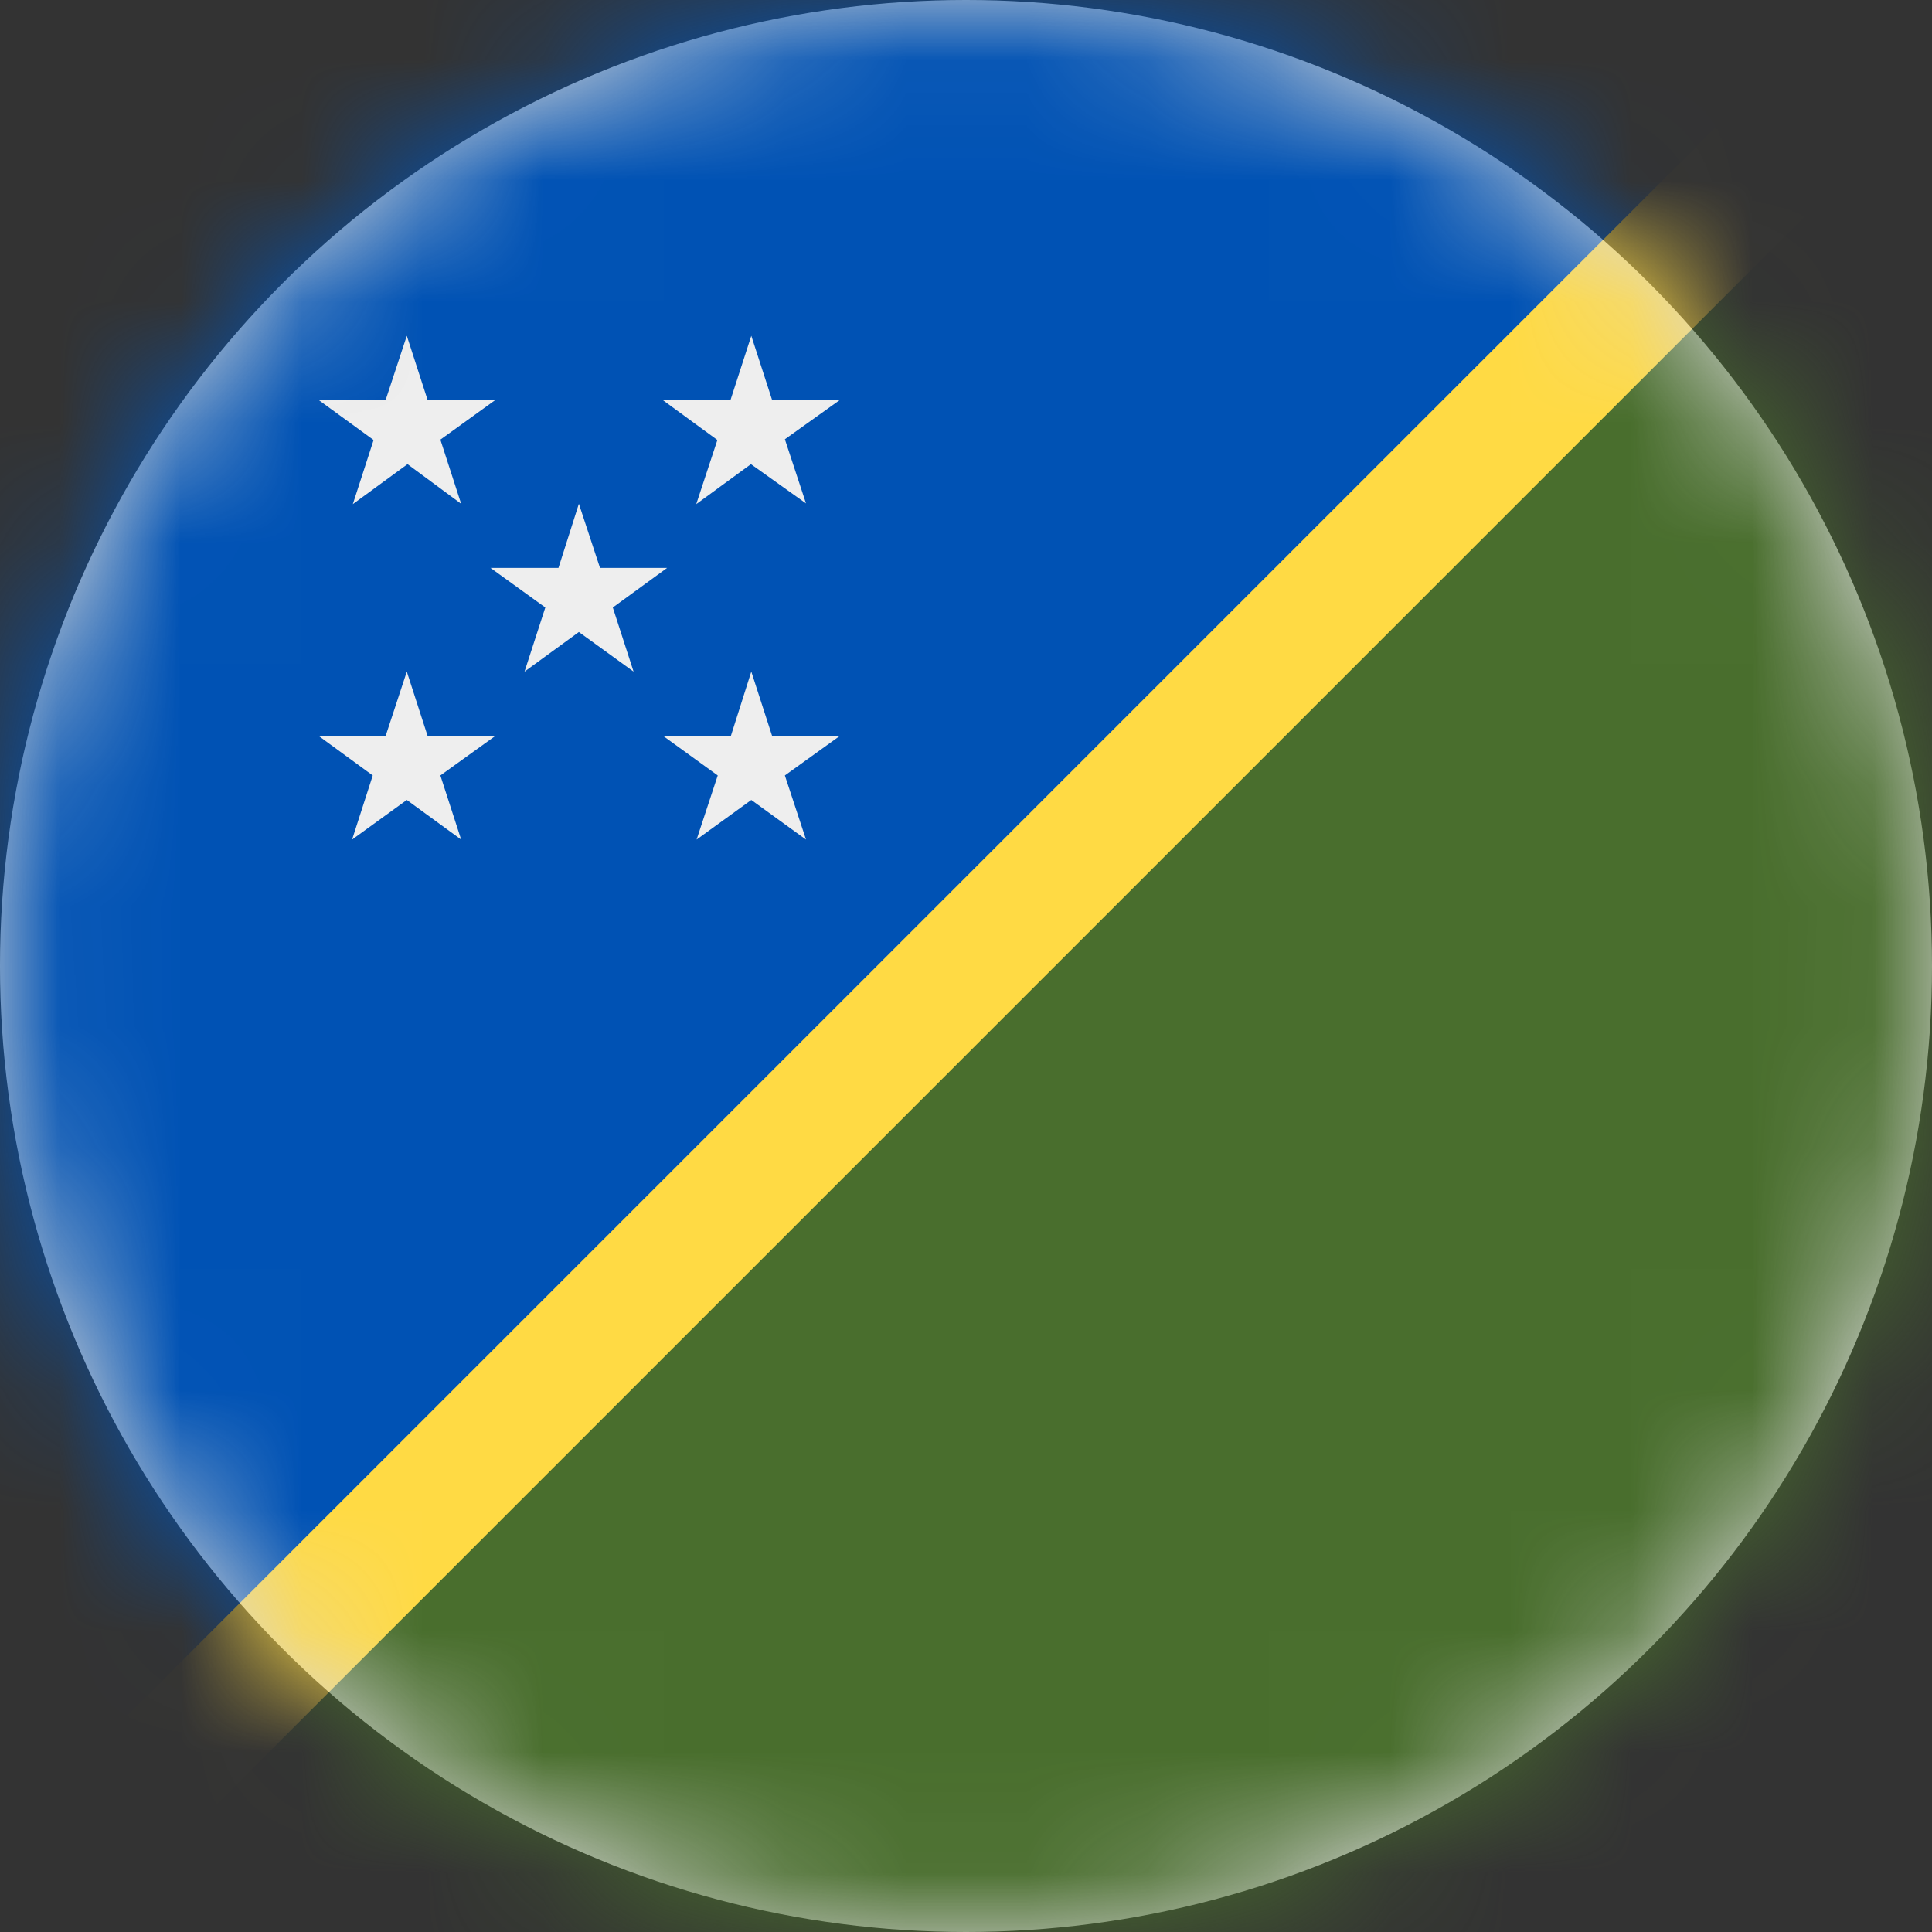 <?xml version="1.0" encoding="UTF-8"?>
<svg width="16px" height="16px" viewBox="0 0 16 16" version="1.1" xmlns="http://www.w3.org/2000/svg" xmlns:xlink="http://www.w3.org/1999/xlink">
    <rect x="0" y="0" width="16" height="16" fill="#333333" stroke="none"/>
    <title>sb_flag_16px</title>
    <defs>
        <circle id="path-1" cx="8" cy="8" r="8"></circle>
    </defs>
    <g id="Design-System" stroke="none" stroke-width="1" fill="none" fill-rule="evenodd">
        <g id="Flags-16x16" transform="translate(-251, -1405)">
            <g id="flag" transform="translate(251, 1405)">
                <mask id="mask-2" fill="white">
                    <use xlink:href="#path-1"></use>
                </mask>
                <use id="Mask" fill="#D8D8D8" xlink:href="#path-1"></use>
                <g id="sb" mask="url(#mask-2)" fill-rule="nonzero">
                    <polygon id="Path" fill="#496E2D" points="16 16 16 0.738 8 7.997 0.738 16"></polygon>
                    <polygon id="Path" fill="#0052B4" points="0 0 15.262 0 8 8 0 15.262"></polygon>
                    <polygon id="Path" fill="#FFDA44" points="15.262 0 0 15.262 0 16 0.738 16 16 0.738 16 0"></polygon>
                    <path d="M3.369,2.781 L3.541,3.312 L4.103,3.312 L3.647,3.641 L3.819,4.172 L3.375,3.844 L2.922,4.175 L3.094,3.644 L2.638,3.312 L3.194,3.312 L3.369,2.781 Z M6.222,2.781 L6.394,3.312 L6.956,3.312 L6.5,3.638 L6.675,4.169 L6.219,3.844 L5.766,4.175 L5.941,3.644 L5.487,3.312 L6.05,3.312 L6.222,2.781 Z M3.369,5.562 L3.541,6.094 L4.103,6.094 L3.647,6.422 L3.819,6.953 L3.369,6.625 L2.916,6.953 L3.087,6.422 L2.638,6.094 L3.194,6.094 L3.369,5.562 Z M6.222,5.562 L6.394,6.094 L6.956,6.094 L6.5,6.422 L6.675,6.953 L6.222,6.625 L5.769,6.953 L5.944,6.422 L5.491,6.094 L6.053,6.094 L6.222,5.562 Z M4.794,4.172 L4.969,4.703 L5.525,4.703 L5.075,5.031 L5.247,5.562 L4.794,5.234 L4.344,5.562 L4.516,5.031 L4.062,4.703 L4.625,4.703 L4.794,4.172 Z" id="Shape" fill="#EEEEEE"></path>
                </g>
            </g>
        </g>
    </g>
</svg>